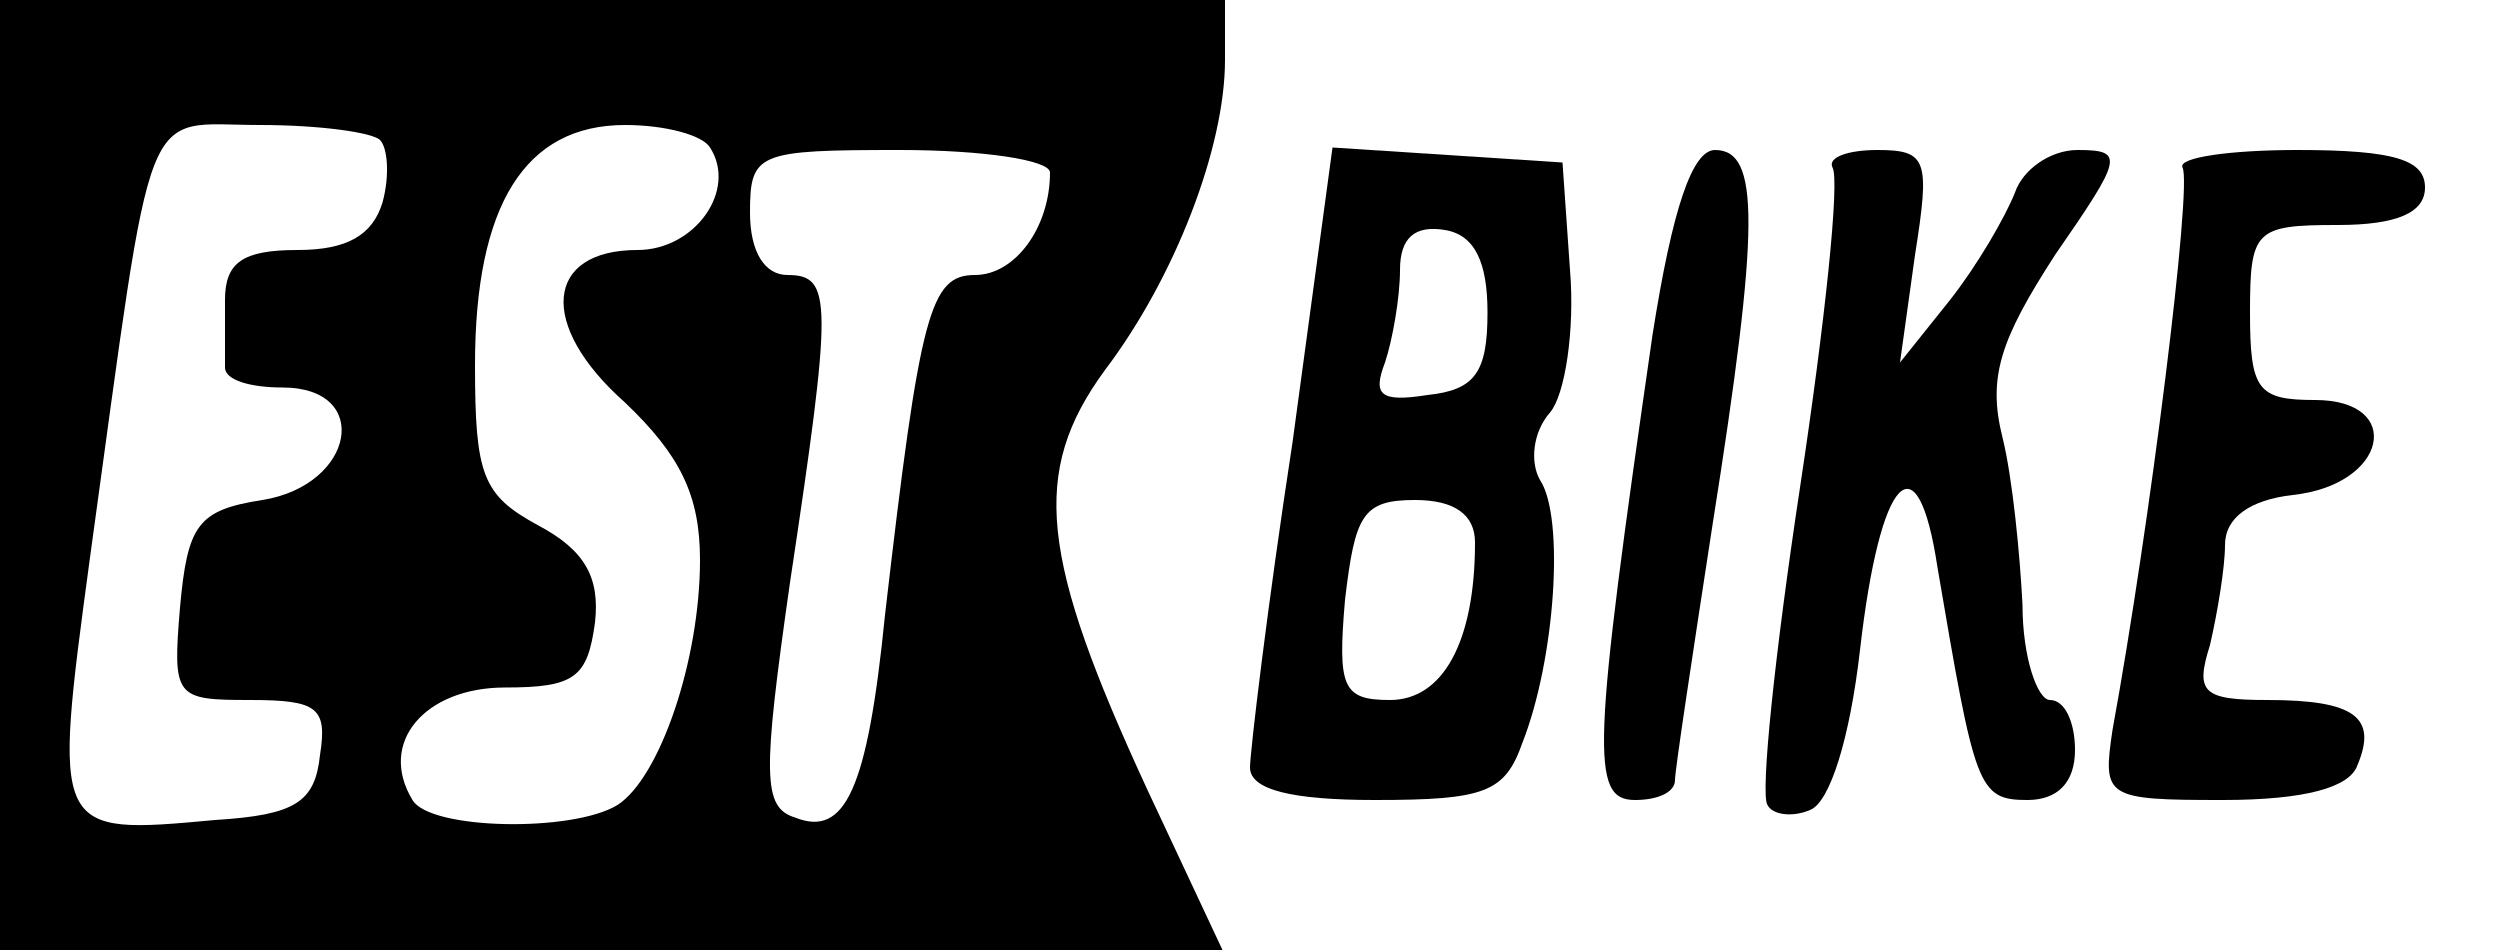 <?xml version="1.0" standalone="no"?>
<!DOCTYPE svg PUBLIC "-//W3C//DTD SVG 20010904//EN"
 "http://www.w3.org/TR/2001/REC-SVG-20010904/DTD/svg10.dtd">
<svg version="1.0" xmlns="http://www.w3.org/2000/svg"
 width="100pt" height="38pt" viewBox="0 0 100 38"
 preserveAspectRatio="xMidYMid meet">

<g transform="translate(0,38) scale(0.1,-0.1)"
fill="#000000" stroke="none">
<path d="M0 190 l0 -190 244 0 245 0 -30 64 c-43 93 -47 127 -17 168 28 37 48
89 48 124 l0 24 -245 0 -245 0 0 -190z m152 134 c3 -3 4 -14 1 -25 -4 -13 -14
-19 -34 -19 -22 0 -29 -5 -29 -20 0 -11 0 -23 0 -27 0 -5 10 -8 23 -8 36 0 29
-39 -8 -45 -26 -4 -30 -10 -33 -43 -3 -36 -2 -37 28 -37 27 0 31 -3 28 -22 -2
-19 -10 -24 -42 -26 -65 -6 -65 -6 -50 105 26 188 20 173 68 173 24 0 45 -3
48 -6z m132 -3 c11 -17 -6 -41 -29 -41 -37 0 -40 -30 -5 -61 22 -21 30 -37 30
-63 0 -40 -16 -87 -33 -98 -18 -11 -75 -10 -82 2 -14 23 5 45 37 45 28 0 33 4
36 26 2 18 -4 29 -23 39 -22 12 -25 20 -25 64 0 64 20 96 60 96 16 0 31 -4 34
-9z m136 -10 c0 -22 -14 -41 -30 -41 -18 0 -22 -15 -36 -136 -7 -70 -16 -89
-36 -81 -13 4 -13 17 -2 94 17 113 17 123 -1 123 -9 0 -15 9 -15 25 0 24 3 25
60 25 33 0 60 -4 60 -9z"/>
<path d="M517 203 c-10 -65 -17 -124 -17 -130 0 -9 17 -13 50 -13 44 0 52 3
59 23 13 33 17 90 7 105 -4 7 -3 19 4 27 6 7 10 33 8 57 l-3 43 -46 3 -46 3
-16 -118z m78 52 c0 -24 -5 -31 -24 -33 -19 -3 -22 0 -17 13 3 9 6 26 6 37 0
13 6 18 18 16 12 -2 17 -13 17 -33z m-5 -92 c0 -40 -13 -63 -34 -63 -19 0 -21
5 -18 40 4 34 7 40 28 40 16 0 24 -6 24 -17z"/>
<path d="M661 246 c-24 -166 -25 -186 -7 -186 9 0 16 3 16 8 0 4 7 50 15 102
19 120 19 150 1 150 -9 0 -17 -23 -25 -74z"/>
<path d="M733 313 c3 -5 -3 -62 -13 -128 -10 -66 -16 -123 -13 -127 2 -4 10
-5 17 -2 8 3 16 29 20 64 8 70 23 86 31 33 15 -88 16 -93 36 -93 12 0 19 7 19
20 0 11 -4 20 -10 20 -5 0 -11 17 -11 38 -1 20 -4 51 -8 67 -6 24 -1 39 21 73
27 39 28 42 9 42 -11 0 -22 -8 -25 -17 -4 -10 -15 -29 -26 -43 l-20 -25 6 43
c6 38 5 42 -15 42 -12 0 -20 -3 -18 -7z"/>
<path d="M873 313 c4 -7 -13 -143 -28 -225 -4 -27 -3 -28 44 -28 33 0 51 5 54
14 8 19 -1 26 -36 26 -26 0 -29 3 -23 22 3 13 6 31 6 40 0 11 10 18 27 20 38
4 45 38 9 38 -23 0 -26 4 -26 35 0 33 2 35 35 35 24 0 35 5 35 15 0 11 -12 15
-51 15 -27 0 -48 -3 -46 -7z"/>
</g>
</svg>
